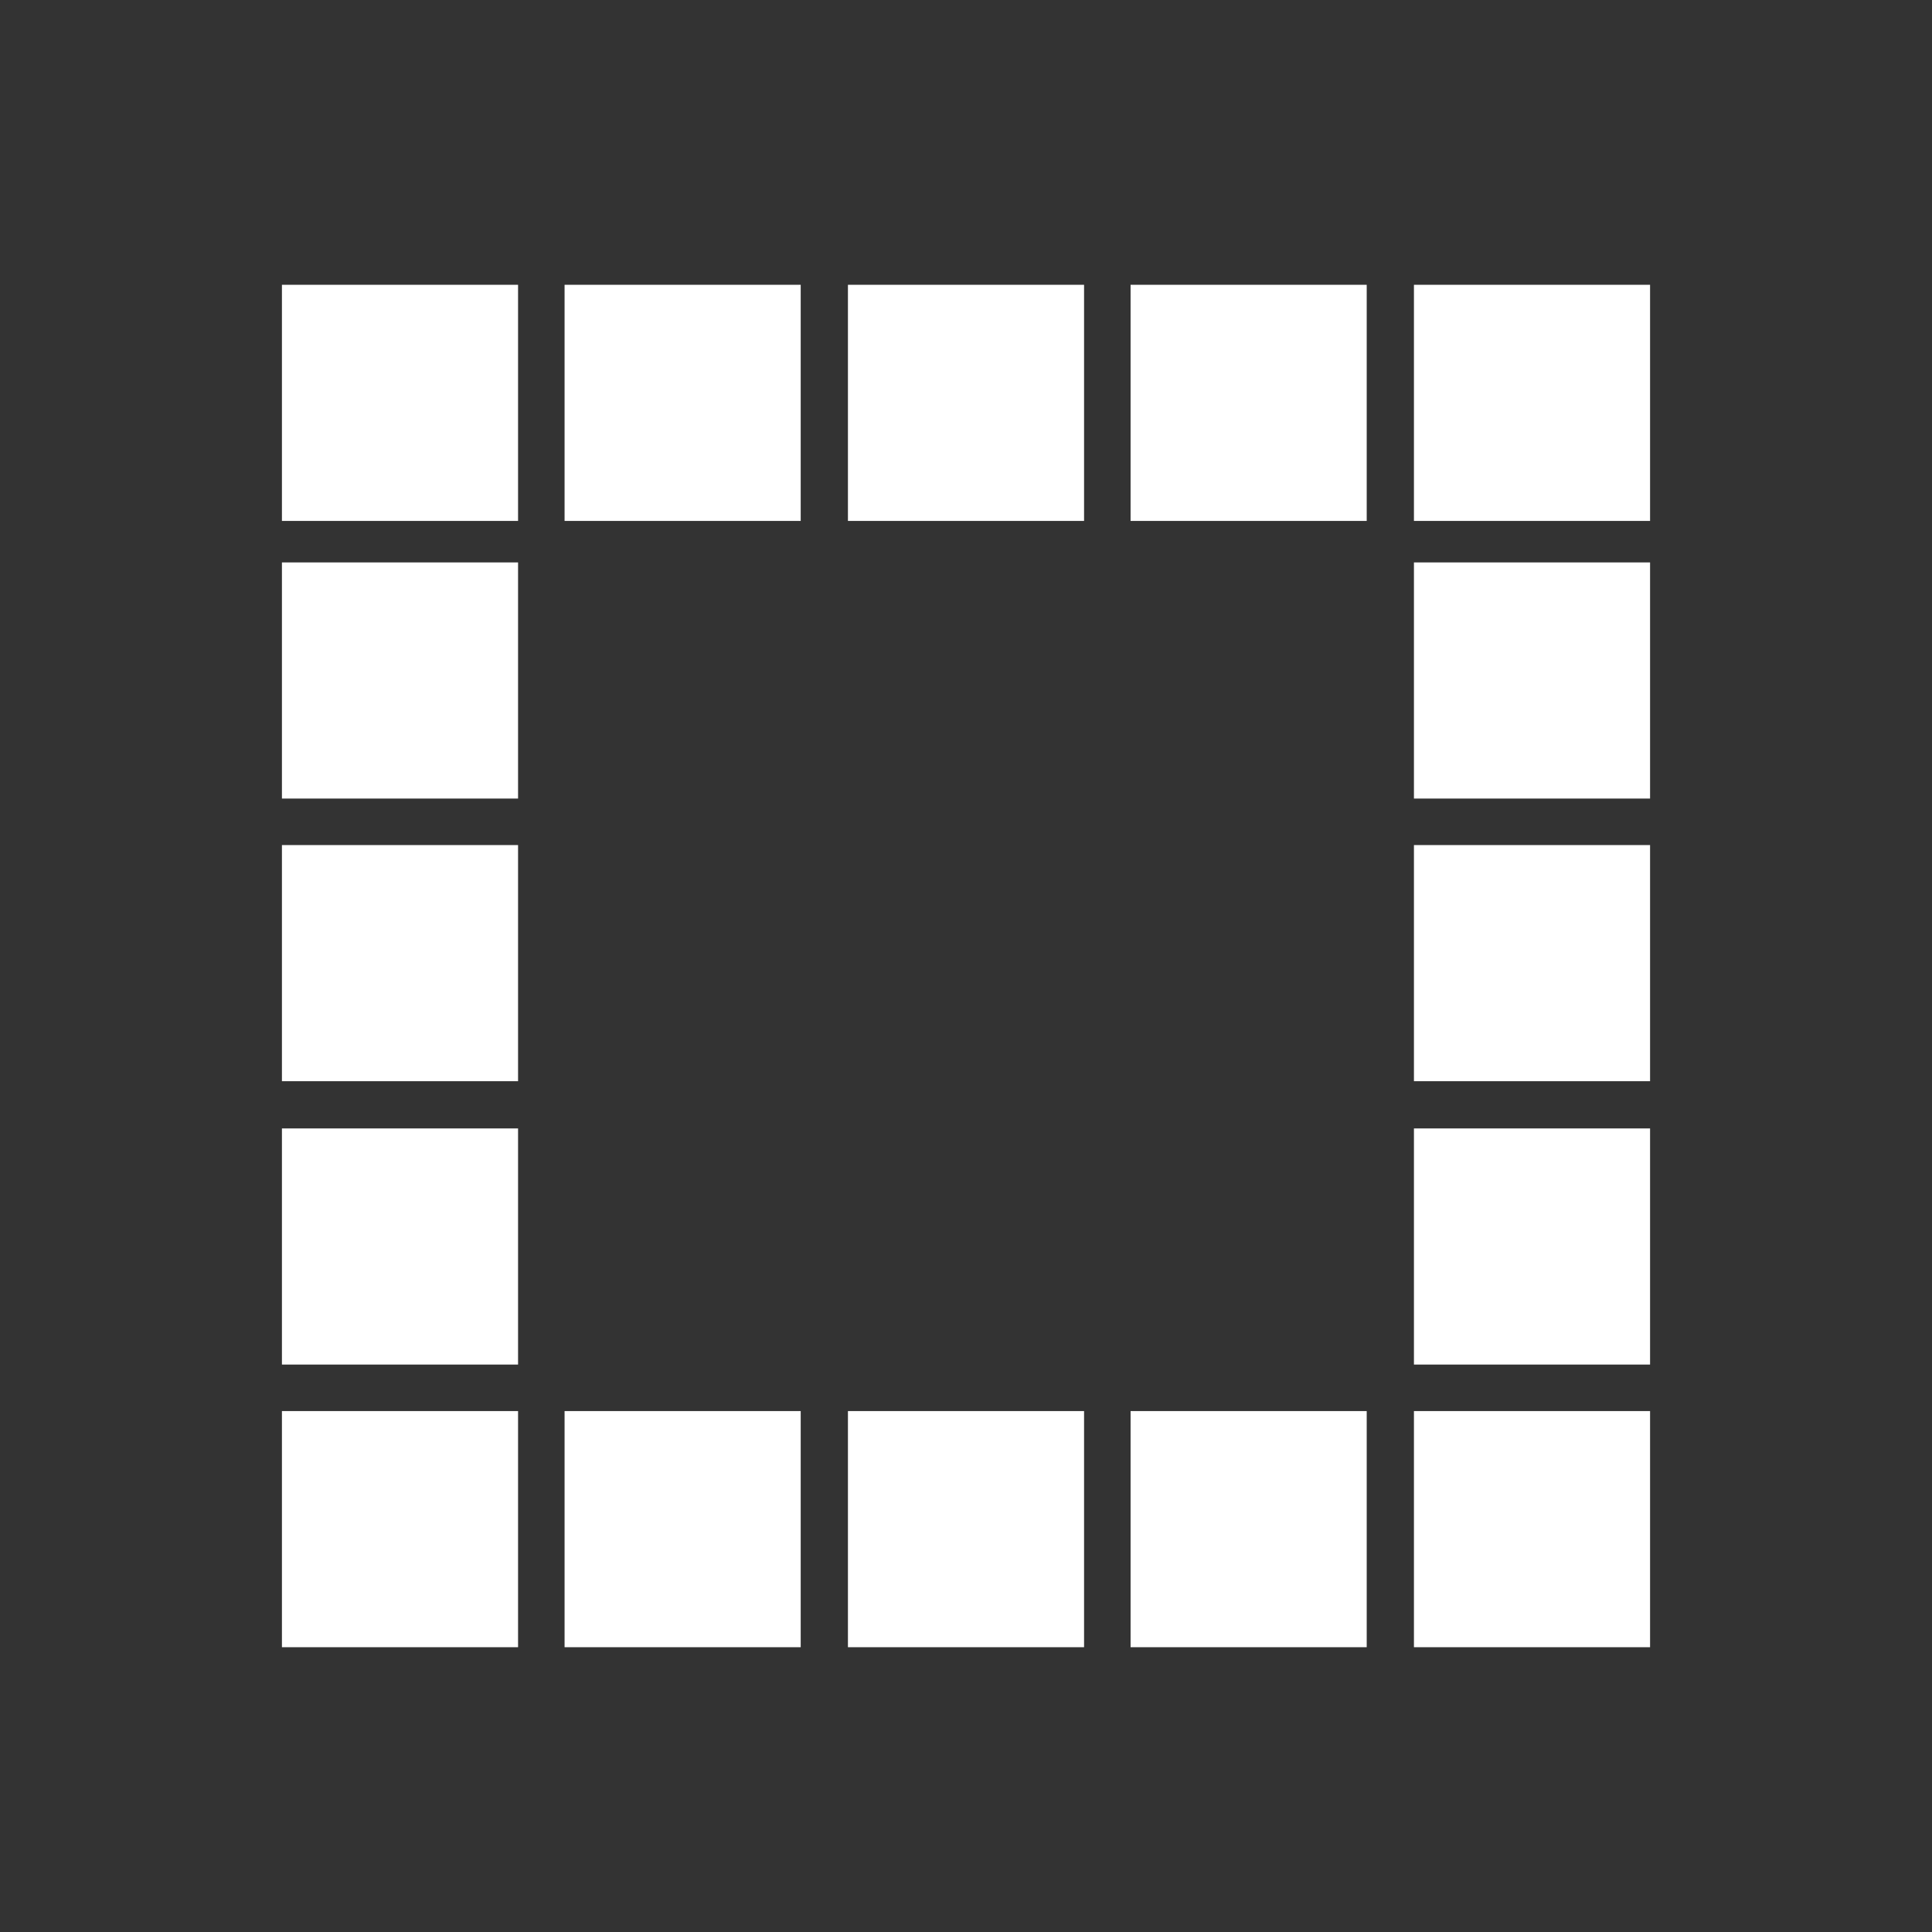 <?xml version="1.0" encoding="utf-8"?>
<svg version="1.2" baseProfile="tiny" xmlns="http://www.w3.org/2000/svg" xmlns:xlink="http://www.w3.org/1999/xlink" x="0px" y="0px" width="270px" height="270px" viewBox="0 0 270 270" xml:space="preserve" fill='#ffffff66'>
	<rect x="0" y="0" width="270" height="270" fill="#333333" stroke="none"/>
	<rect x="39.4" y="197.2" width="33" height="33"/>
	<rect x="78.9" y="197.2" width="33" height="33"/>
	<rect x="118.5" y="197.2" width="33" height="33"/>
	<rect x="158" y="197.2" width="33" height="33"/>
	<rect x="197.6" y="197.2" width="33" height="33"/>
	<rect x="39.4" y="157.7" width="33" height="33"/>
	<rect x="197.6" y="157.7" width="33" height="33"/>
	<rect x="39.4" y="118.1" width="33" height="33"/>
	<rect x="197.6" y="118.1" width="33" height="33"/>
	<rect x="39.4" y="78.6" width="33" height="33"/>
	<rect x="197.6" y="78.6" width="33" height="33"/>
	<rect x="39.4" y="39.8" width="33" height="33"/>
	<rect x="78.9" y="39.8" width="33" height="33"/>
	<rect x="118.5" y="39.8" width="33" height="33"/>
	<rect x="158" y="39.8" width="33" height="33"/>
	<rect x="197.6" y="39.8" width="33" height="33"/>
</svg>
